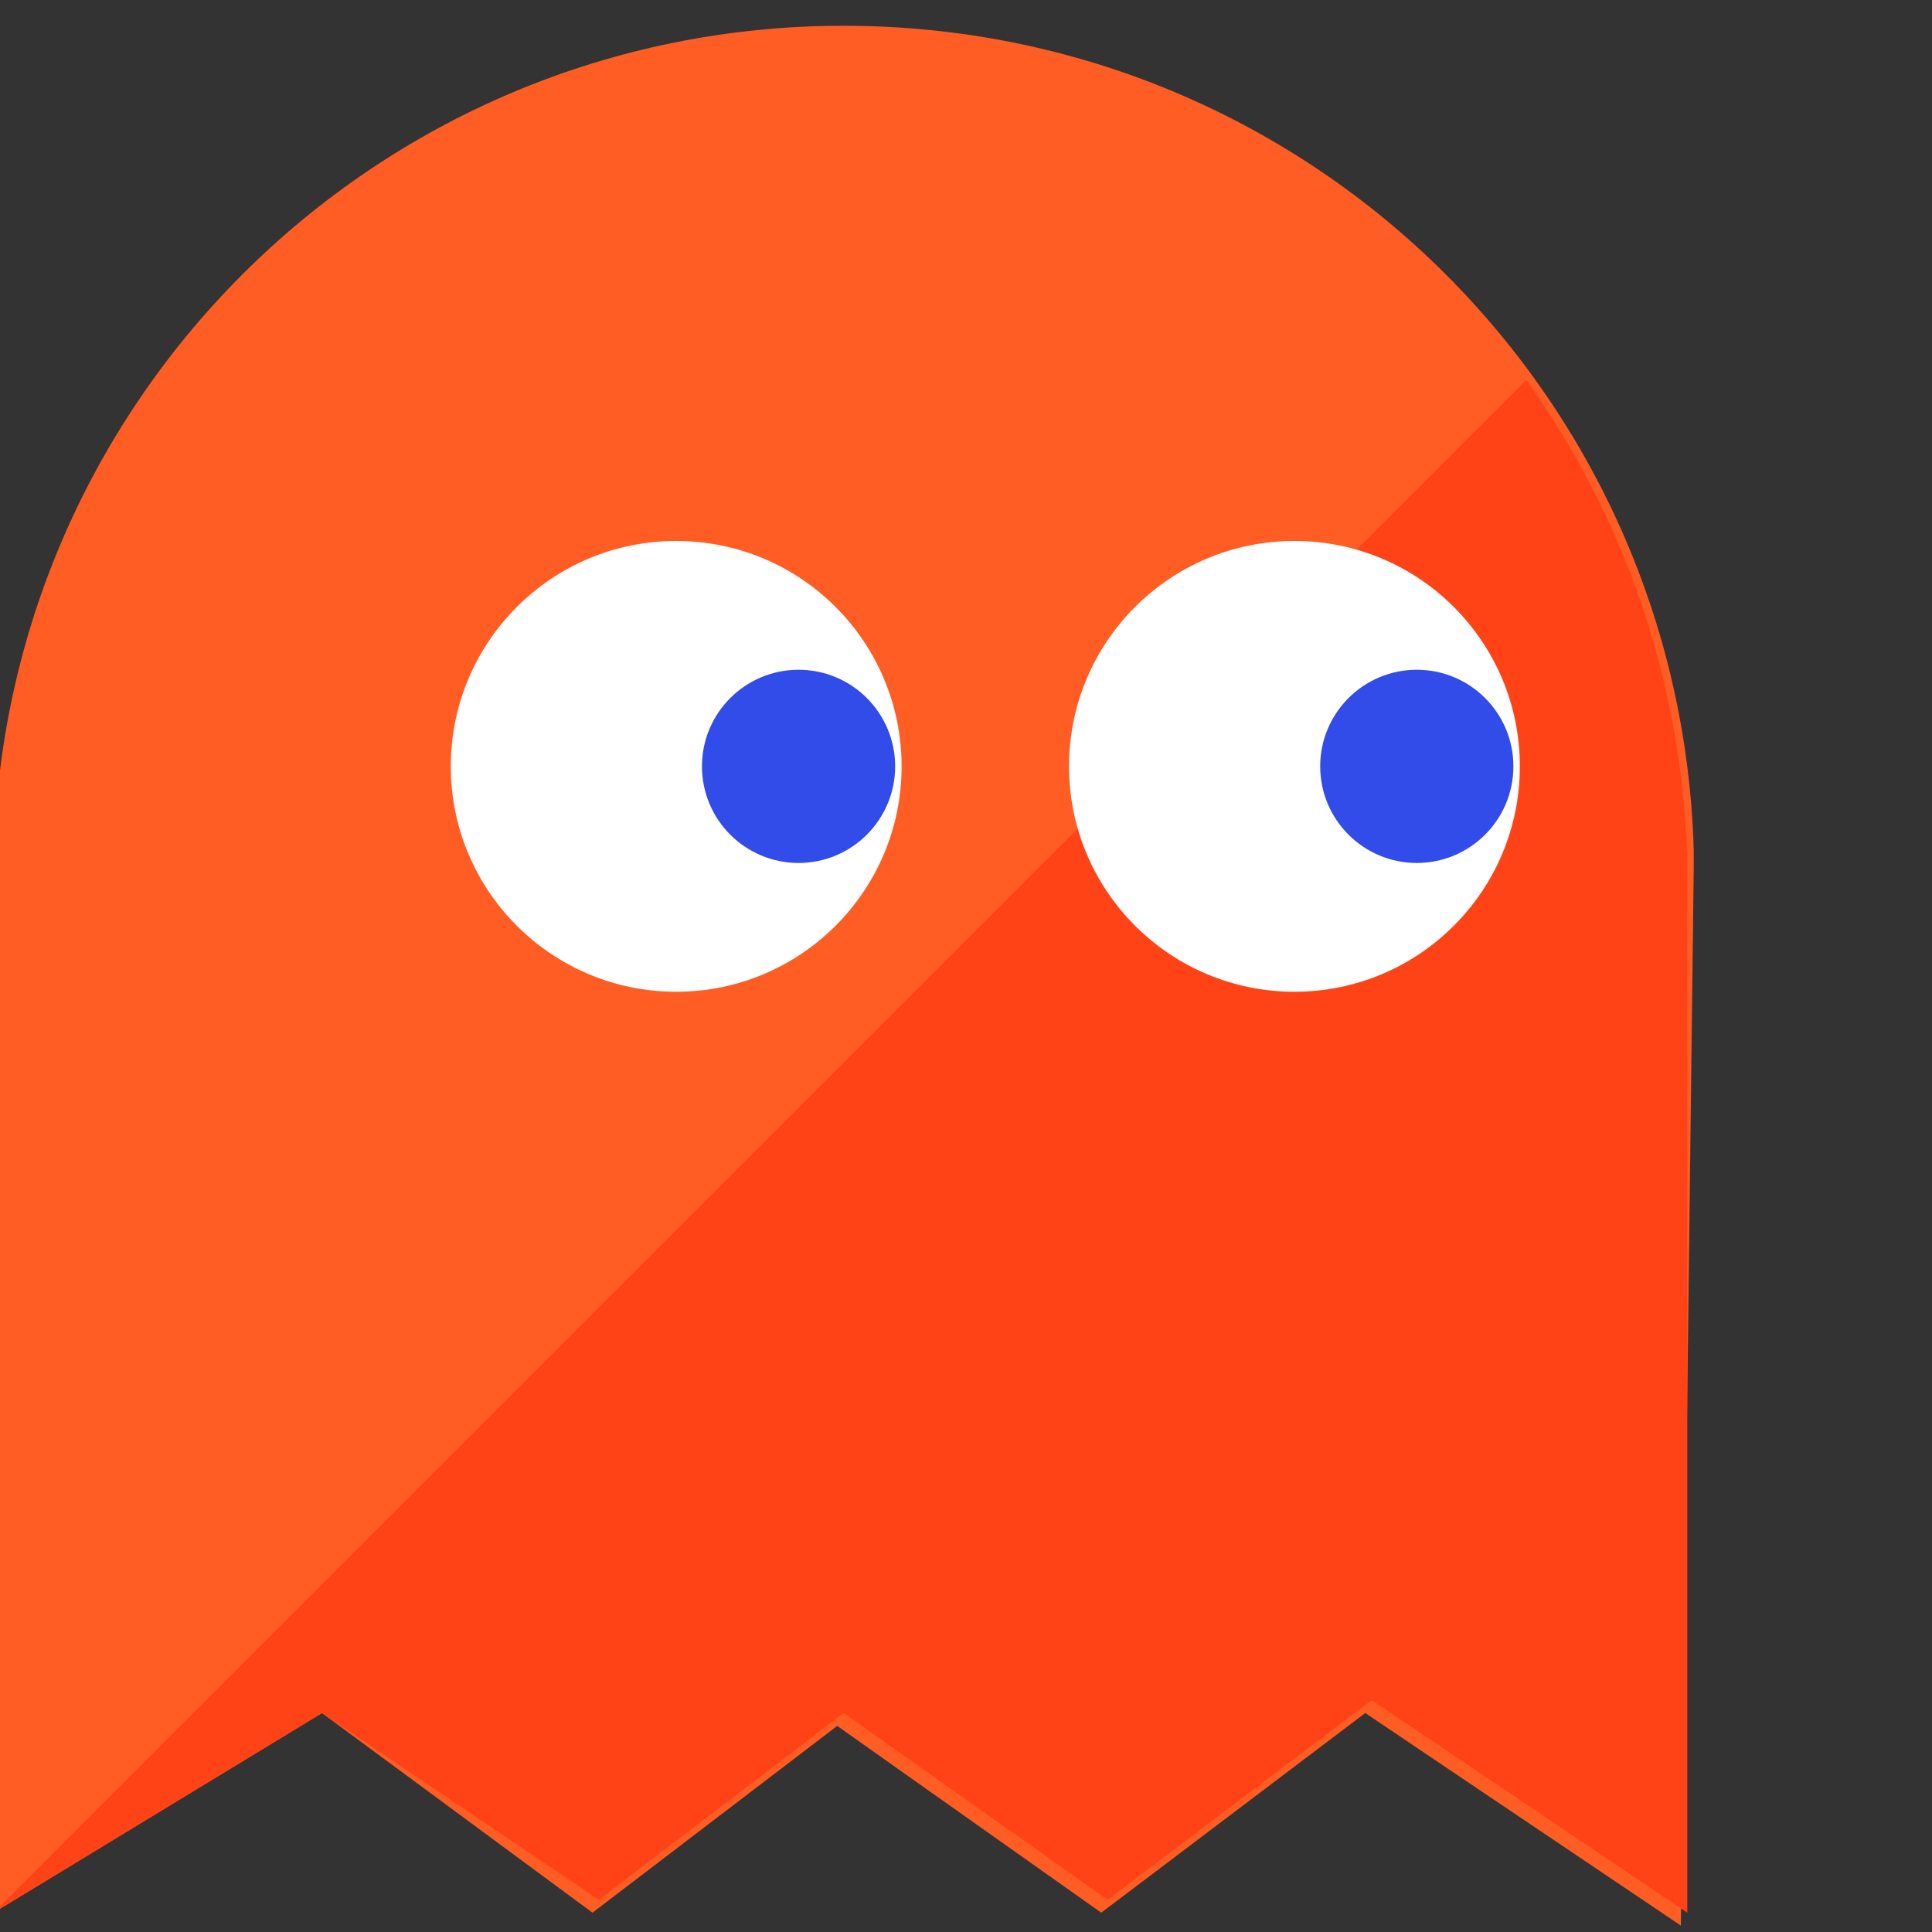 <?xml version="1.0" encoding="utf-8"?>
<!-- Generator: Adobe Illustrator 19.0.0, SVG Export Plug-In . SVG Version: 6.00 Build 0)  -->
<svg version="1.1" baseProfile="tiny"
	 id="svg3004" xmlns:rdf="http://www.w3.org/1999/02/22-rdf-syntax-ns#" xmlns:dc="http://purl.org/dc/elements/1.1/" xmlns:inkscape="http://www.inkscape.org/namespaces/inkscape" xmlns:sodipodi="http://sodipodi.sourceforge.net/DTD/sodipodi-0.dtd" xmlns:cc="http://creativecommons.org/ns#" xmlns:svg="http://www.w3.org/2000/svg" sodipodi:docname="icon_filled.svg" inkscape:version="0.91 r13725"
	 xmlns="http://www.w3.org/2000/svg" xmlns:xlink="http://www.w3.org/1999/xlink" x="0px" y="0px" viewBox="-290 382 30 30"
	 xml:space="preserve">
<rect x="-290" y="382" width="30" height="30" fill="#333333" stroke="none"/>
<sodipodi:namedview  inkscape:cy="14.770215" inkscape:cx="27.076271" inkscape:zoom="11.8" bordercolor="#666666" objecttolerance="10" borderopacity="1" pagecolor="#ffffff" guidetolerance="10" gridtolerance="10" showgrid="false" id="namedview150" inkscape:current-layer="svg3004" inkscape:window-maximized="1" inkscape:window-y="-8" inkscape:pageopacity="0" inkscape:window-x="-8" inkscape:window-height="1027" inkscape:window-width="1920" inkscape:pageshadow="2">
	</sodipodi:namedview>
<g>
	<path fill="#FF5D24" d="M-263.7,395.5v-0.3h0c-0.2-7.1-6-12.8-13.2-12.8c-7.3,0-13.2,5.9-13.2,13.2v14.1v2l5.1-3.1l4.2,3.1l3.8-2.9
		l4.1,2.9l4.1-3.1l4.9,3.3L-263.7,395.5C-263.7,395.5-263.7,395.5-263.7,395.5C-263.7,395.5-263.7,395.5-263.7,395.5"/>
	<circle fill="#FFFFFF" cx="-279.5" cy="393.9" r="3.5"/>
	<path fill="#FF4317" d="M-280.7,411.5l3.8-2.9l4.1,2.9l4.1-3.1l4.9,3.3l0-16.1c0,0,0,0,0,0c0,0,0,0,0,0v-0.3h0
		c-0.1-2.8-1-5.3-2.5-7.4l-23.8,23.8l5.1-3.1L-280.7,411.5"/>
	<circle fill="#324CEA" cx="-277.6" cy="393.9" r="1.5"/>
	<circle fill="#FFFFFF" cx="-269.9" cy="393.9" r="3.5"/>
	<circle fill="#324CEA" cx="-268" cy="393.9" r="1.5"/>
</g>
</svg>
